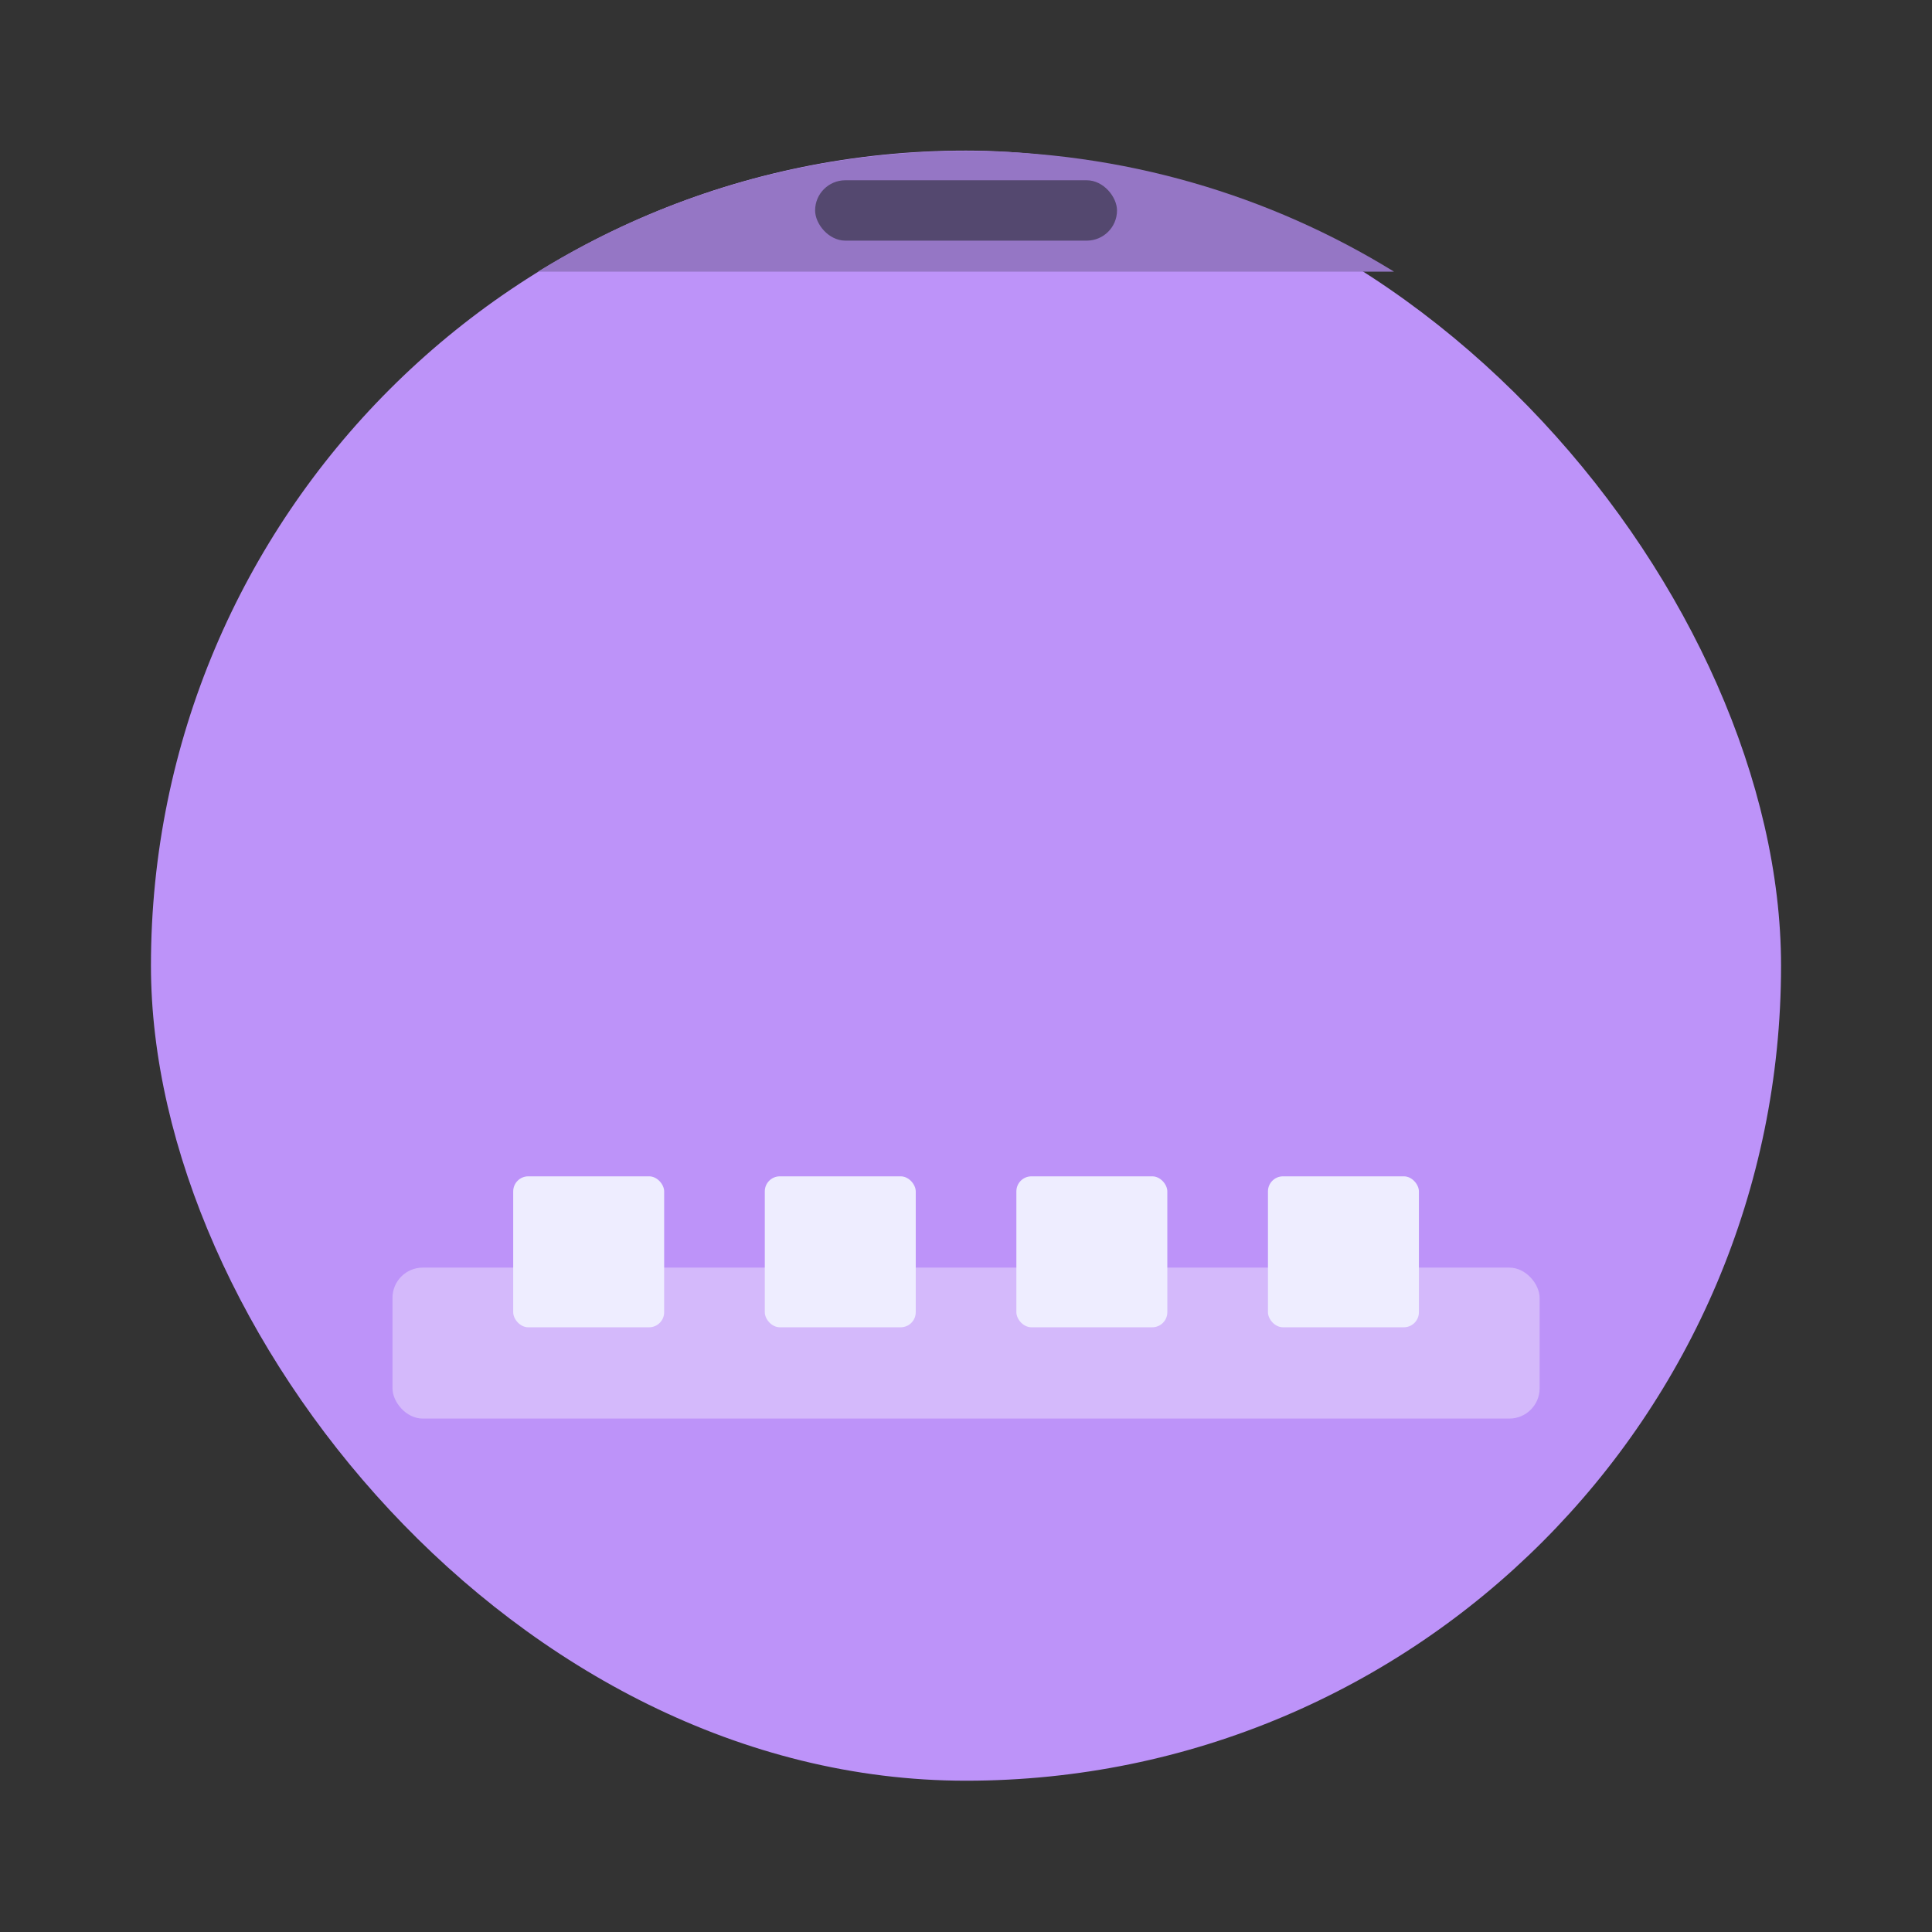 <?xml version="1.0" encoding="UTF-8" standalone="no"?>
<svg
   width="64"
   height="64"
   version="1.1"
   viewBox="0 0 16.933 16.933"
   id="svg18546"
   sodipodi:docname="cs-applets.svg"
   inkscape:version="1.2.2 (b0a8486541, 2022-12-01)"
   xmlns:inkscape="http://www.inkscape.org/namespaces/inkscape"
   xmlns:sodipodi="http://sodipodi.sourceforge.net/DTD/sodipodi-0.dtd"
   xmlns="http://www.w3.org/2000/svg"
   xmlns:svg="http://www.w3.org/2000/svg">
  <rect x="0" y="0" width="16.933" height="16.933" fill="#333333" stroke="none"/>
  <defs
     id="defs18550" />
  <sodipodi:namedview
     id="namedview18548"
     pagecolor="#505050"
     bordercolor="#eeeeee"
     borderopacity="1"
     inkscape:showpageshadow="0"
     inkscape:pageopacity="0"
     inkscape:pagecheckerboard="0"
     inkscape:deskcolor="#505050"
     showgrid="false"
     inkscape:zoom="15.921875"
     inkscape:cx="27.76055"
     inkscape:cy="32.031403"
     inkscape:window-width="2560"
     inkscape:window-height="1361"
     inkscape:window-x="0"
     inkscape:window-y="0"
     inkscape:window-maximized="1"
     inkscape:current-layer="svg18546" />
  <rect
     x="1.323"
     y="1.32"
     width="14.287"
     height="14.287"
     ry="7.144"
     fill="#a2a1ff"
     style="paint-order:stroke markers fill;fill:#bd93f9"
     id="rect18528" />
  <rect
     x="3.44"
     y="11.11"
     width="10.054"
     height="1.323"
     ry=".265"
     fill="#fff"
     opacity=".35"
     style="paint-order:markers stroke fill"
     id="rect18530" />
  <g
     transform="translate(0,-280.07)"
     fill="#eeedff"
     id="g18540">
    <rect
       x="4.498"
       y="290.38"
       width="1.323"
       height="1.323"
       ry=".132"
       style="paint-order:stroke markers fill"
       id="rect18532" />
    <rect
       x="6.703"
       y="290.38"
       width="1.323"
       height="1.323"
       ry=".132"
       style="paint-order:stroke markers fill"
       id="rect18534" />
    <rect
       x="8.908"
       y="290.38"
       width="1.323"
       height="1.323"
       ry=".132"
       style="paint-order:stroke markers fill"
       id="rect18536" />
    <rect
       x="11.113"
       y="290.38"
       width="1.323"
       height="1.323"
       ry=".132"
       style="paint-order:stroke markers fill"
       id="rect18538" />
  </g>
  <path
     d="m8.467 1.323c-1.378 0-2.663 0.387-3.752 1.058h7.503c-1.089-0.671-2.373-1.058-3.752-1.058z"
     opacity=".35"
     style="paint-order:stroke markers fill;fill:#9576c5;opacity:1"
     id="path18542" />
  <rect
     x="7.144"
     y="1.58"
     width="2.646"
     height=".529"
     ry=".265"
     opacity=".35"
     style="paint-order:stroke markers fill;opacity:0.6;fill:#282a36"
     id="rect18544" />
</svg>
